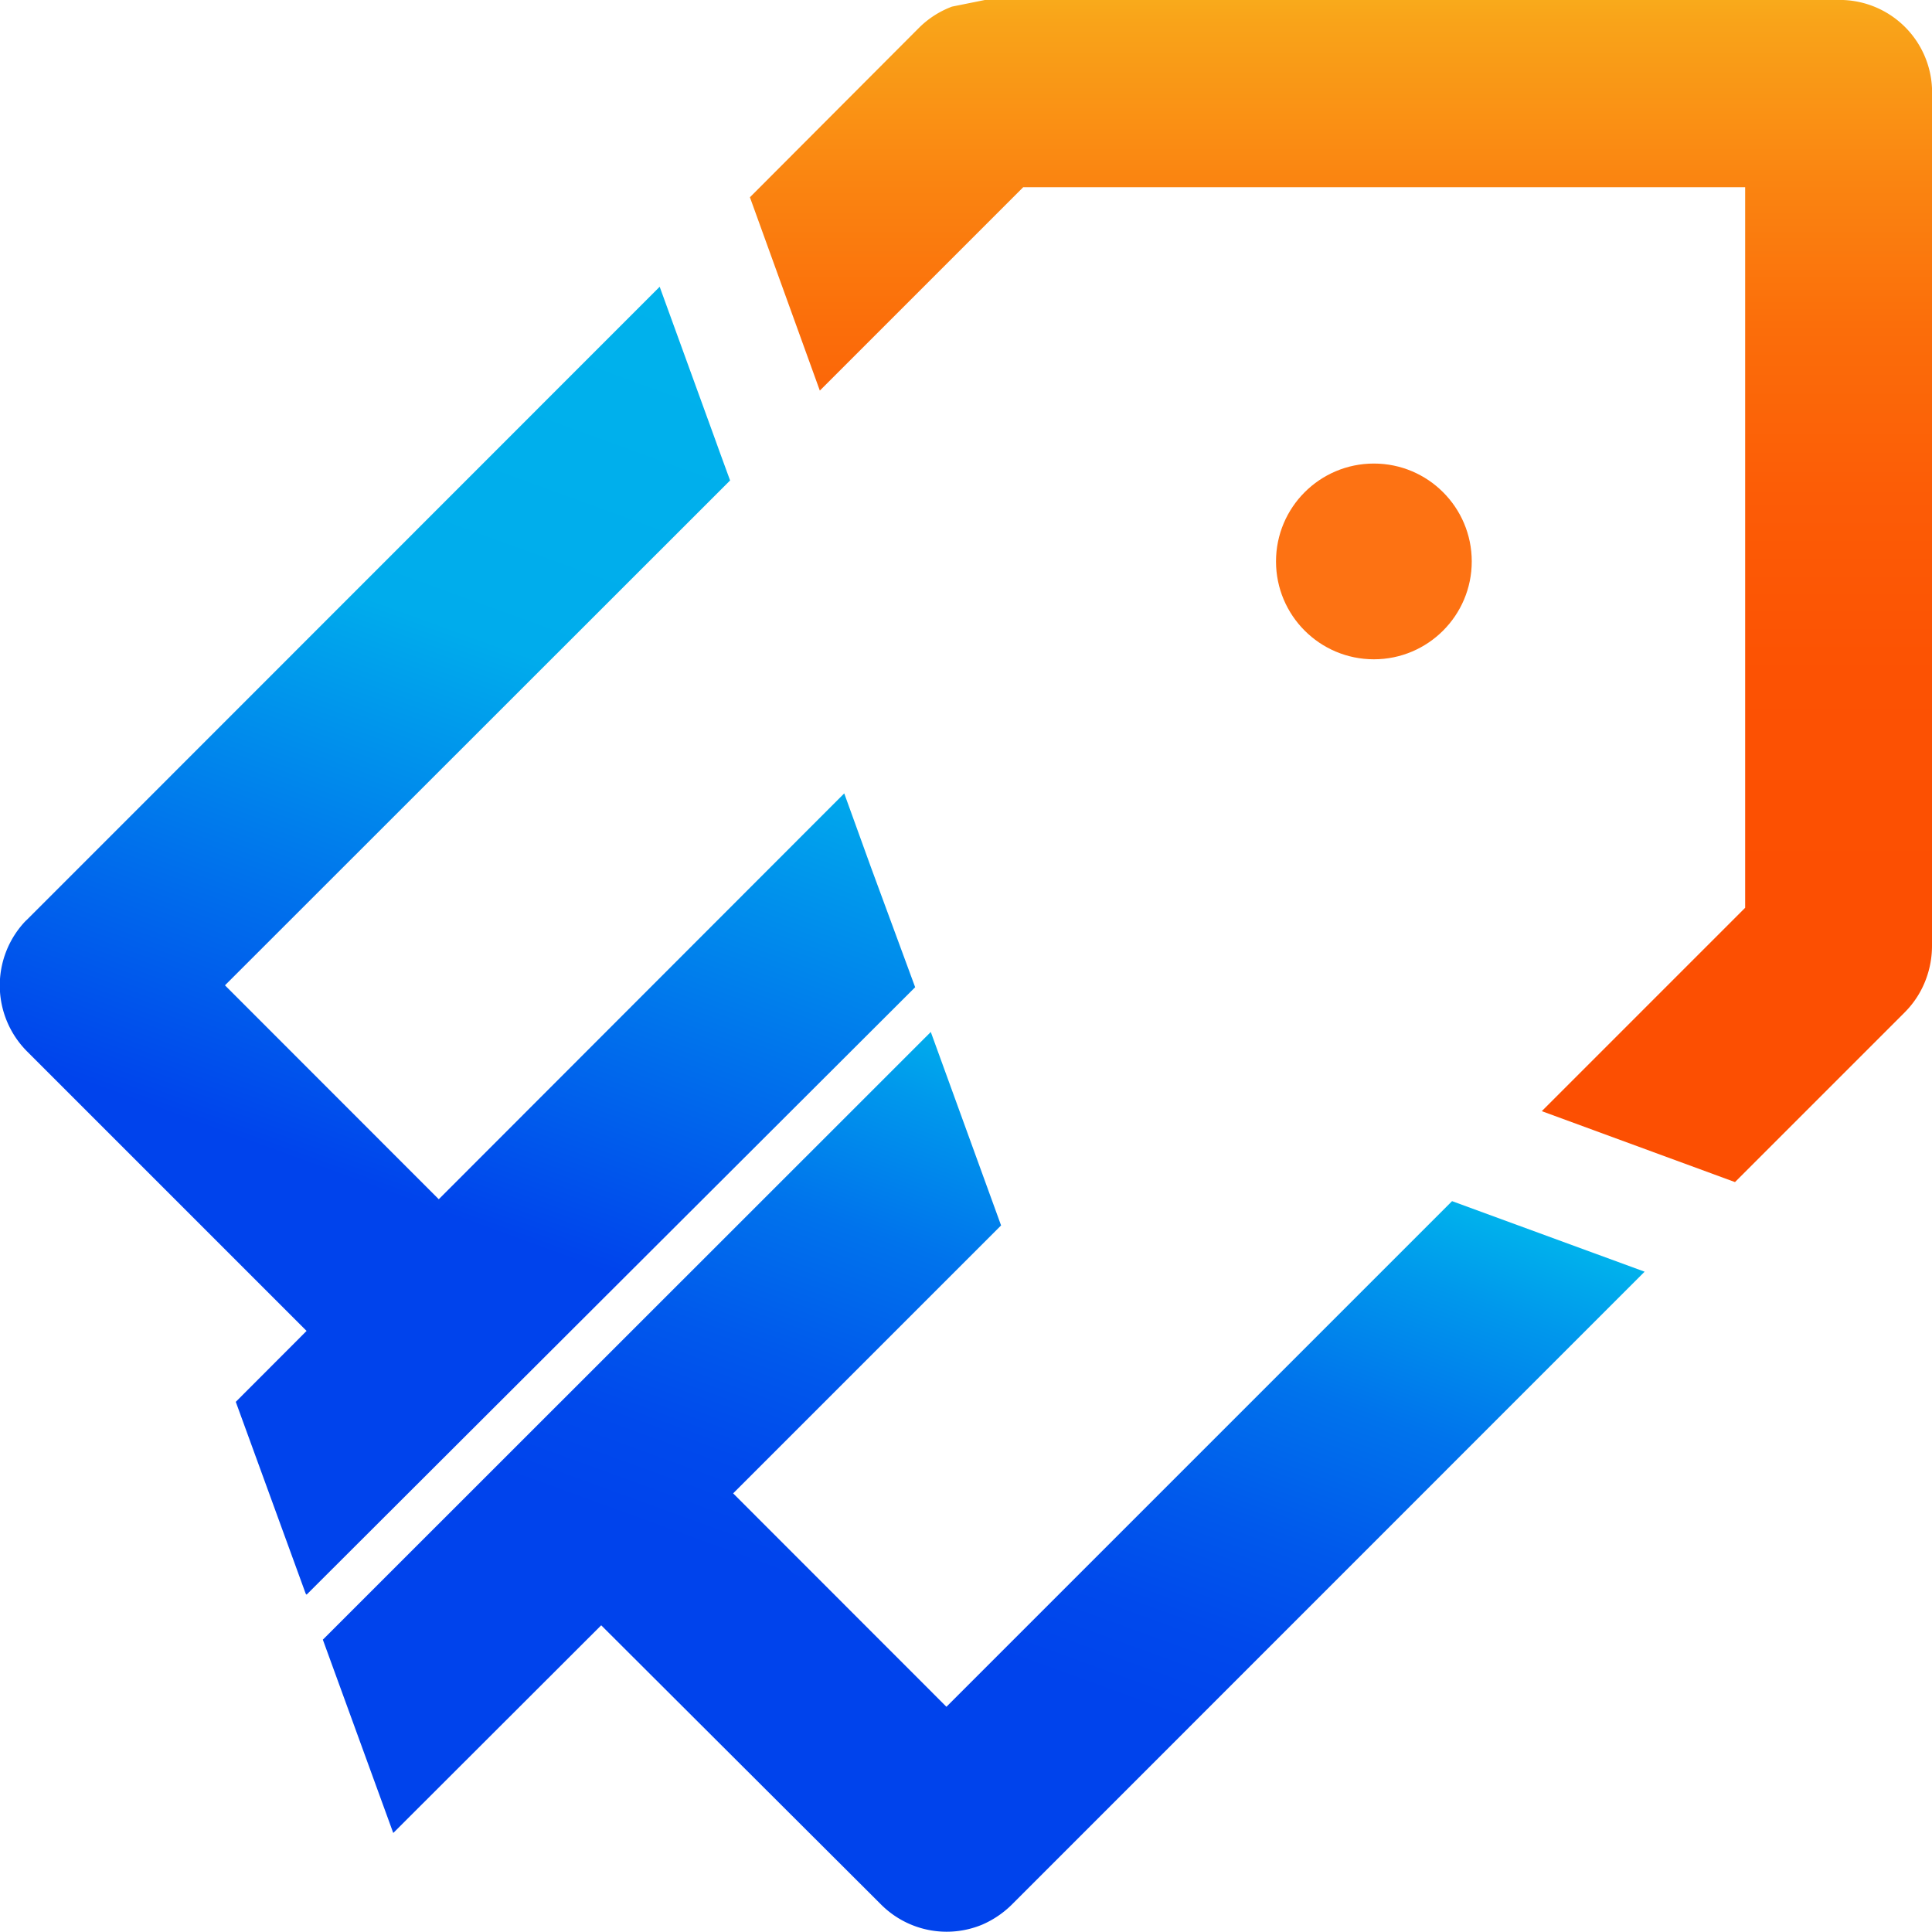 <svg id="Layer_1" data-name="Layer 1" xmlns="http://www.w3.org/2000/svg" xmlns:xlink="http://www.w3.org/1999/xlink" viewBox="0 0 152 152"><defs><style>.cls-1{fill:url(#linear-gradient);}.cls-2{fill:url(#linear-gradient-2);}.cls-3{fill:url(#linear-gradient-3);}.cls-4{fill:#fd7213;}</style><linearGradient id="linear-gradient" x1="62.41" y1="155.69" x2="88.13" y2="85" gradientUnits="userSpaceOnUse"><stop offset="0.39" stop-color="#0043ec"/><stop offset="0.49" stop-color="#0049ec"/><stop offset="0.61" stop-color="#0059ec"/><stop offset="0.76" stop-color="#0073ec"/><stop offset="0.91" stop-color="#0098ec"/><stop offset="1" stop-color="#00b2ec"/></linearGradient><linearGradient id="linear-gradient-2" x1="19" y1="123.59" x2="55.32" y2="23.81" gradientUnits="userSpaceOnUse"><stop offset="0.3" stop-color="#0043ec"/><stop offset="0.71" stop-color="#00acec"/><stop offset="1" stop-color="#00b2ec"/></linearGradient><linearGradient id="linear-gradient-3" x1="105.48" y1="92.96" x2="105.48" y2="0.03" gradientUnits="userSpaceOnUse"><stop offset="0.25" stop-color="#fc4f02"/><stop offset="0.43" stop-color="#fc5203"/><stop offset="0.58" stop-color="#fc5c06"/><stop offset="0.72" stop-color="#fb6d0a"/><stop offset="0.85" stop-color="#fa8511"/><stop offset="0.98" stop-color="#f9a319"/><stop offset="1" stop-color="#f9aa1b"/></linearGradient></defs><path class="cls-1" d="M74.46,134.28,57.68,117.49,78.76,96.41,73.23,81.19,25.4,129l5.54,15.21L47.3,127.87l22,21.95a7.29,7.29,0,0,0,8,1.59,7.6,7.6,0,0,0,2.33-1.59l49.76-49.77L114.24,94.5Z"/><path class="cls-2" d="M68.51,68.2l-2.09-5.78L34.52,94.35,17.7,77.52,57.44,37.8l-.83-2.27h0l-.36-1h0L51.9,22.56,4.07,70.41h0L2.14,72.34,2,72.47a7.35,7.35,0,0,0,.12,10.24l22,22-5.57,5.58,5.5,15.09.07.08L72,77.67Z"/><path class="cls-3" d="M145,0H77.48L74.9.52a7.31,7.31,0,0,0-2.58,1.65L59,15.52,64.5,30.73l16-16H137.3V71.42l-16,16L136.5,93l13.35-13.35A7.26,7.26,0,0,0,151.54,77a7.49,7.49,0,0,0,.46-2.57V6.94A7.27,7.27,0,0,0,145,0Z"/><circle class="cls-4" cx="108.09" cy="44.17" r="7.7"/></svg>